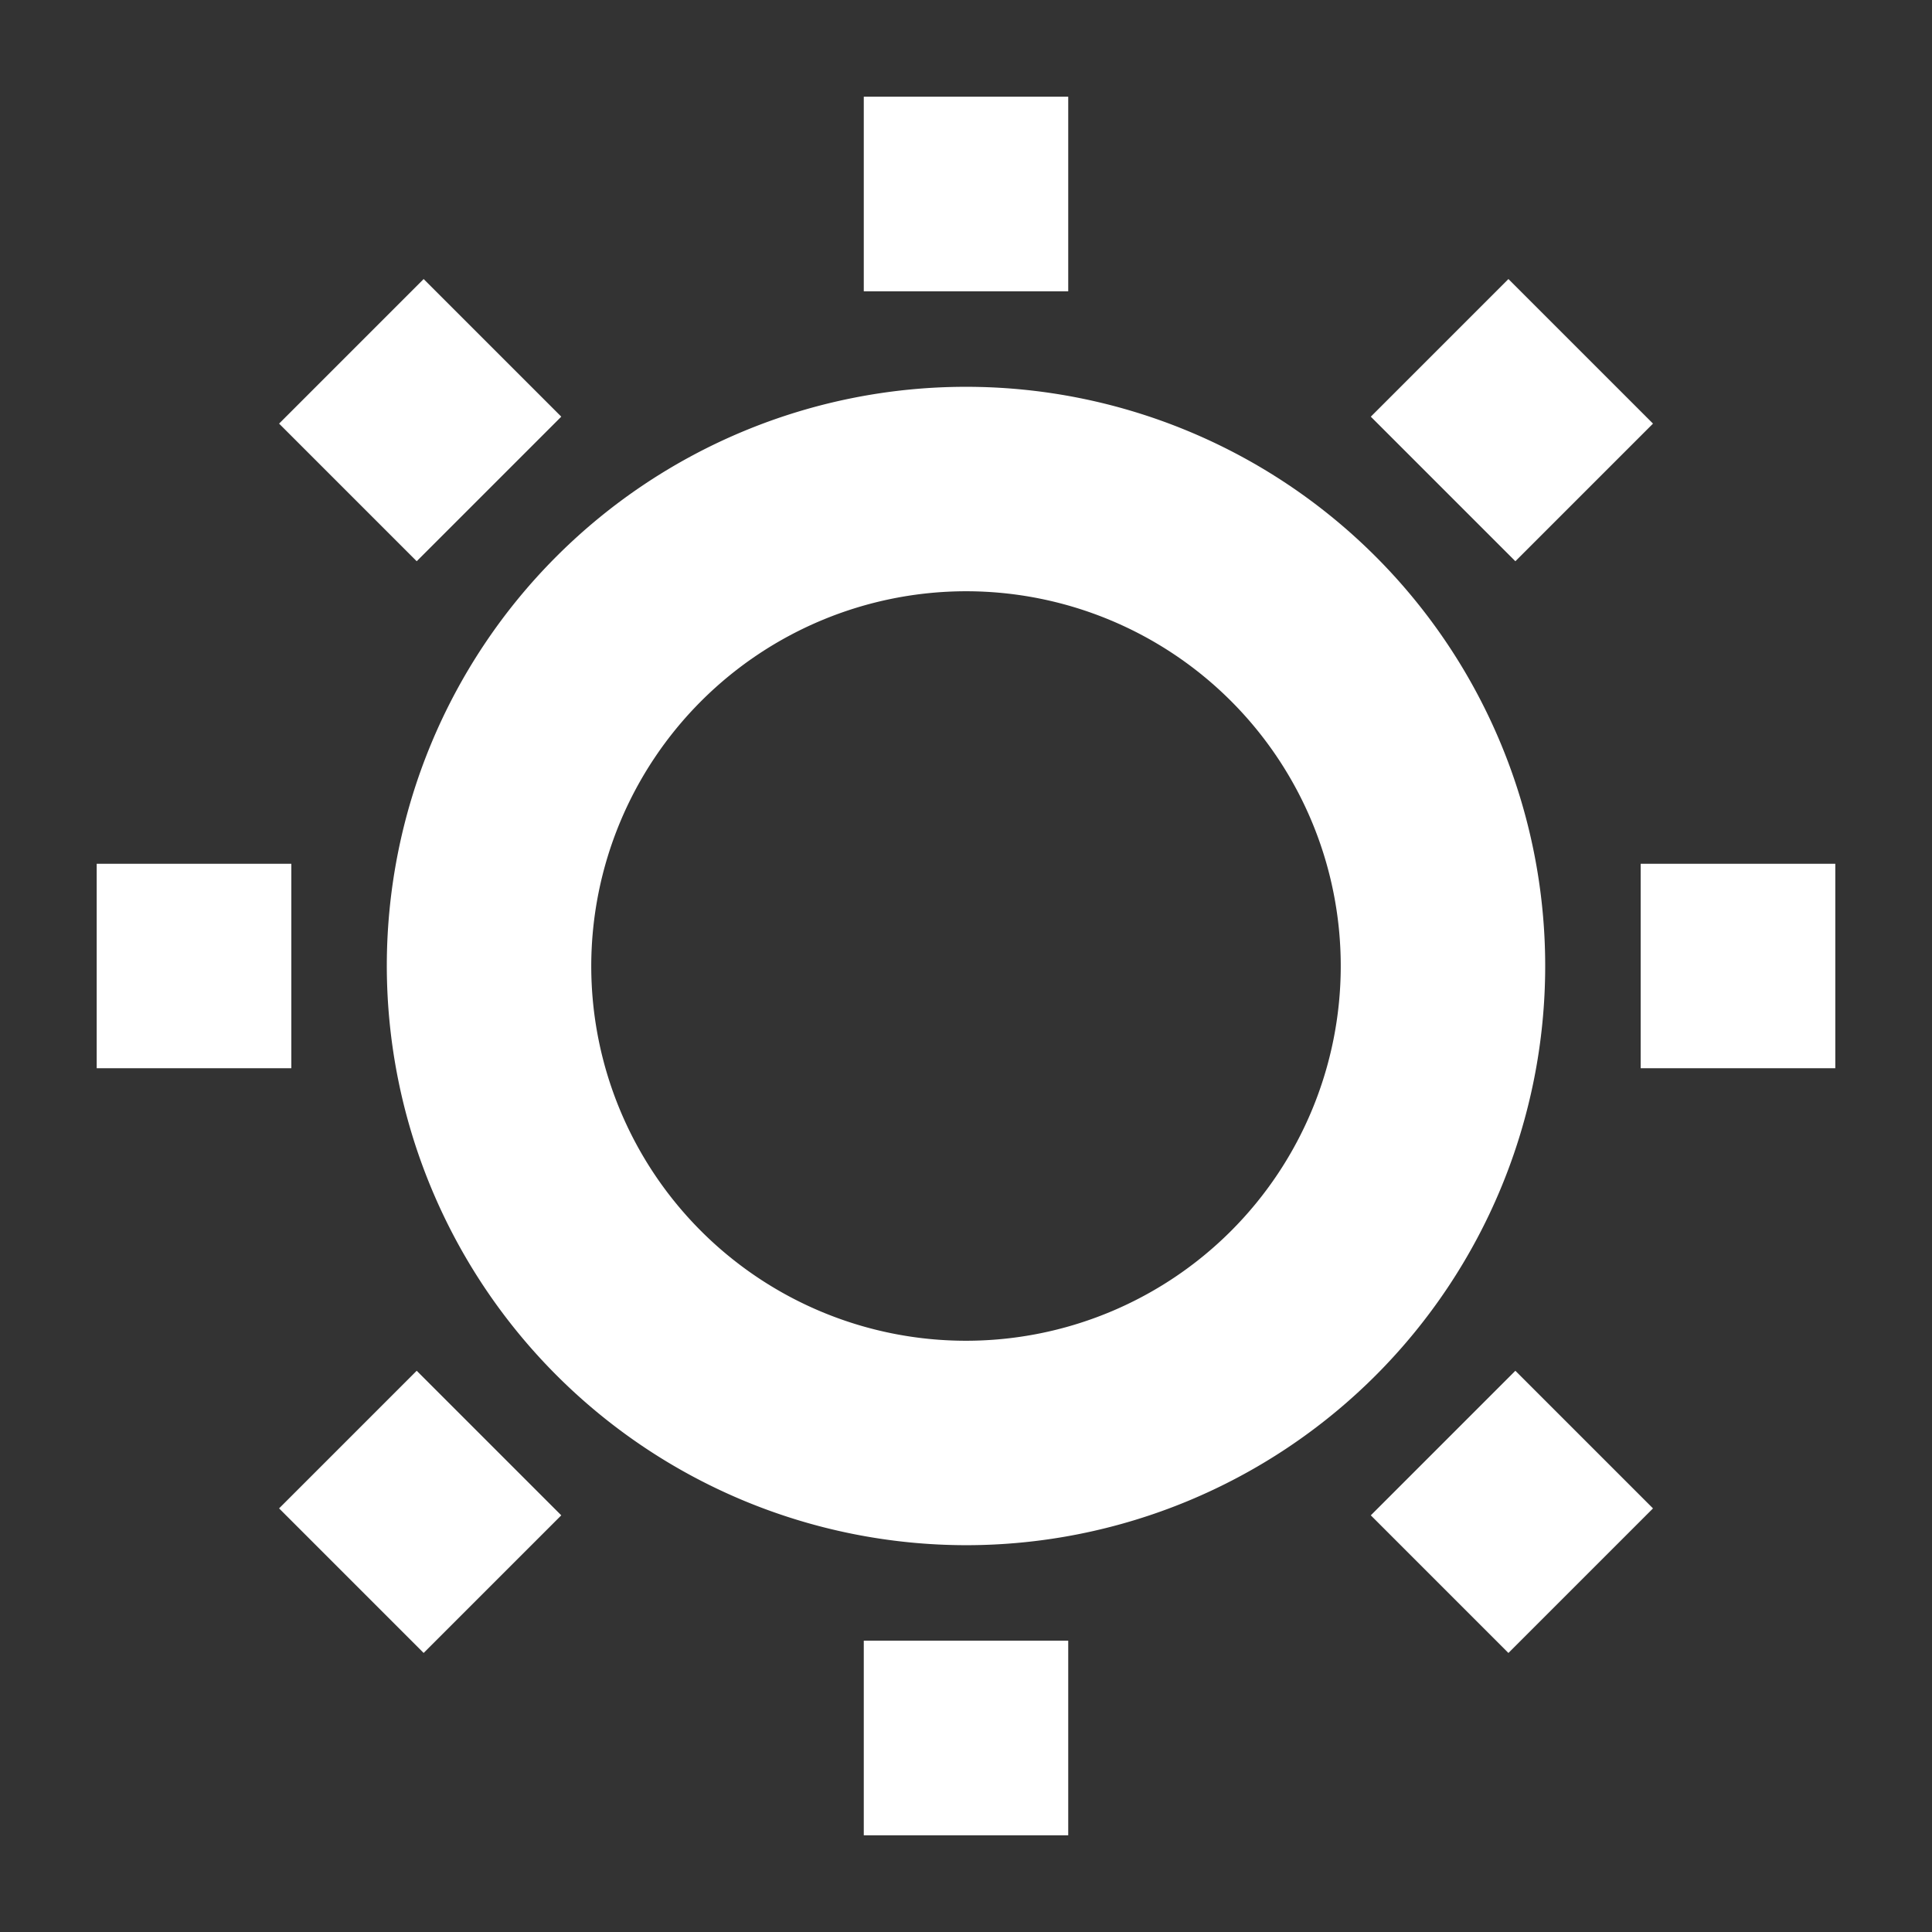 <svg id="Ebene_1" data-name="Ebene 1" xmlns="http://www.w3.org/2000/svg" viewBox="0 0 94.5 94.5"><rect x="0" y="0" width="94.5" height="94.5" fill="#333333" stroke="none"/><defs><style>.cls-1{fill:#fff;}</style></defs><title>portfolio_sun</title><path class="cls-1" d="M47.25,75.58A28.33,28.33,0,1,0,18.92,47.25,28.36,28.36,0,0,0,47.25,75.58Zm0-46.66A18.33,18.33,0,1,1,28.92,47.25,18.35,18.35,0,0,1,47.25,28.92Z"/><rect class="cls-1" x="42.25" y="4.73" width="10" height="9.52"/><rect class="cls-1" x="42.25" y="80.25" width="10" height="9.52"/><rect class="cls-1" x="80.25" y="42.25" width="9.52" height="10"/><rect class="cls-1" x="4.73" y="42.25" width="9.52" height="10"/><rect class="cls-1" x="69.19" y="15.55" width="9.52" height="10" transform="translate(7.13 58.31) rotate(-45)"/><rect class="cls-1" x="15.79" y="68.95" width="9.52" height="10" transform="translate(-46.27 36.19) rotate(-45)"/><rect class="cls-1" x="68.95" y="69.19" width="10" height="9.52" transform="translate(-30.63 73.95) rotate(-45)"/><rect class="cls-1" x="15.55" y="15.79" width="10" height="9.52" transform="translate(-8.51 20.55) rotate(-45)"/></svg>